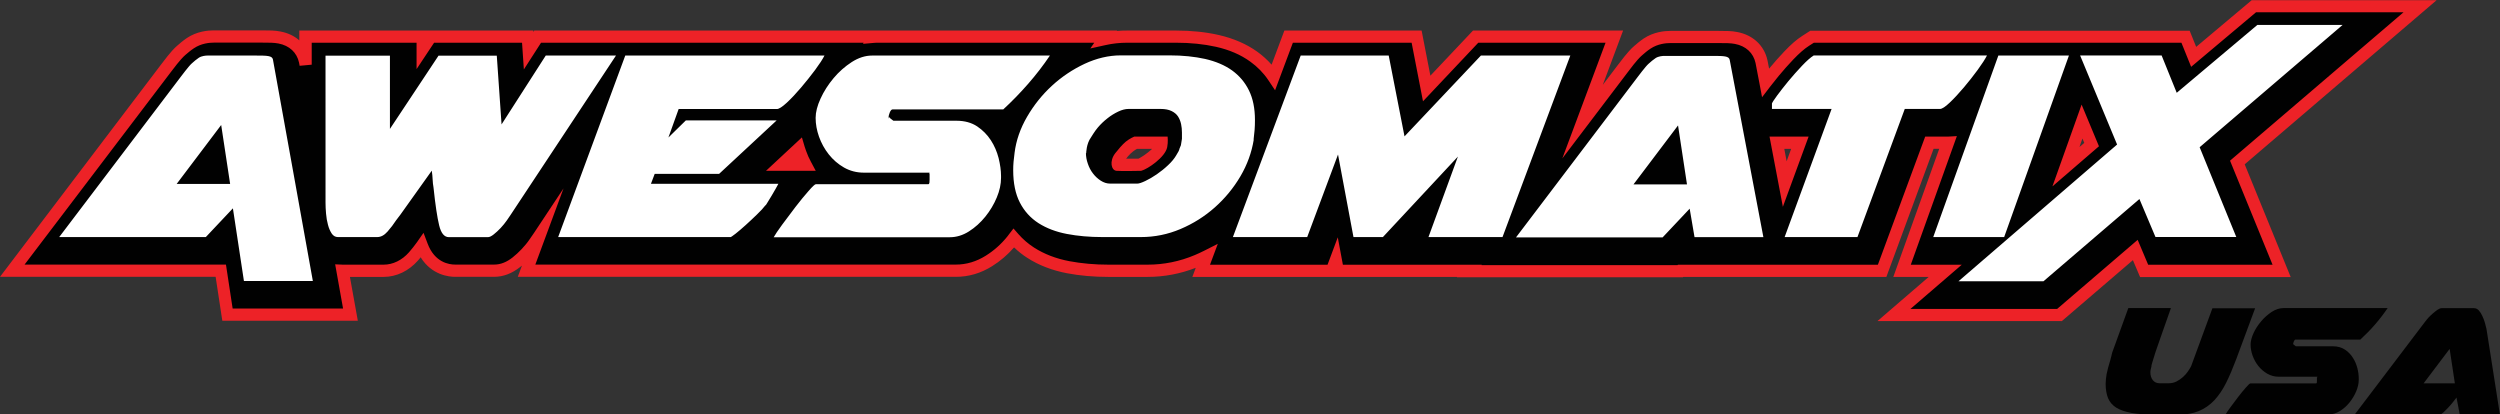 <?xml version="1.0" encoding="UTF-8"?><svg id="Layer_1" xmlns="http://www.w3.org/2000/svg" viewBox="0 0 288 47.74"><rect x="0" y="0" width="288" height="47.74" fill="#333333" stroke="none"/><defs><style>.cls-1{fill:#fff;}.cls-2{fill:#ed2227;}.cls-3{fill:#010101;}</style></defs><path class="cls-3" d="m245.19,35.49h4.9c-.37,1.05-.68,1.94-.94,2.67-.25.73-.47,1.34-.64,1.83-.17.49-.3.87-.38,1.16-.08.29-.15.5-.2.65-.05.15-.07.25-.08.3,0,.05-.01.1-.01.13-.08.31-.12.52-.12.62,0,.4.1.72.29.95.19.23.44.35.75.35h1.09c.32,0,.62-.07.89-.21.27-.14.51-.3.73-.5.22-.19.4-.4.57-.64.16-.23.29-.44.38-.62l-.02.05,2.47-6.72h4.92l-2.17,5.85c-.39,1.03-.77,1.94-1.17,2.74-.39.79-.85,1.46-1.36,2.01-.52.55-1.11.96-1.78,1.24-.67.28-1.48.42-2.41.42h-2.59c-1.09,0-2.01-.07-2.75-.2-.74-.13-1.33-.34-1.77-.61-.44-.28-.75-.64-.94-1.09-.18-.45-.28-.99-.28-1.64,0-.18.01-.37.03-.54.02-.18.05-.37.08-.59.09-.46.24-1.02.44-1.66.03-.12.07-.25.1-.39.04-.14.07-.28.1-.42l1.85-5.11h0Z"/><path class="cls-3" d="m266.95,43.47s0-.07.02-.07h-4.44c-.49,0-.94-.12-1.34-.35-.4-.23-.74-.53-1.03-.89-.29-.36-.5-.76-.66-1.19-.15-.43-.23-.85-.23-1.27,0-.38.11-.82.33-1.31.22-.49.52-.94.88-1.37.36-.43.77-.79,1.22-1.09.45-.29.91-.44,1.37-.44h11.99c-.45.66-.94,1.3-1.47,1.91-.53.61-1.09,1.18-1.68,1.72h-7.46c-.08,0-.14.07-.2.21-.05.14-.08.25-.08.32v.12s0-.04.01-.08c0-.04.02-.05.03-.03l.09.09s.09.08.18.14h4.25c.55,0,1.02.13,1.4.38.38.25.69.57.92.94.24.37.41.77.52,1.2.11.43.16.83.16,1.2v.14c0,.42-.1.85-.29,1.32-.19.46-.45.89-.77,1.29-.32.4-.69.73-1.11.99-.42.26-.85.39-1.29.39h-11.88c.09-.17.28-.45.57-.84.28-.39.59-.79.9-1.2.32-.41.61-.77.88-1.07.27-.31.44-.46.5-.46h7.58s.07-.03.08-.09c0-.06.01-.13.01-.21v-.39h0Z"/><path class="cls-3" d="m288,47.74h-4.64l-.37-1.94c-.14.18-.3.39-.47.6-.18.22-.35.42-.53.6-.18.18-.34.35-.49.49-.15.14-.26.22-.34.25h-9.89l8.2-10.81-.02.05c.05-.09.15-.22.3-.38.15-.16.32-.32.51-.49.18-.16.37-.3.55-.43.18-.12.34-.18.46-.18h3.72c.23,0,.42.09.58.27.15.18.29.39.4.64.12.25.21.5.29.77.08.27.14.5.18.7l1.55,9.87h0Zm-8.8-3.58h3.6l-.6-3.97-3,3.97h0Z"/><path class="cls-3" d="m218.17,36.29l5.91-5.09h-4.97l5.29-14.76c-.06,0-.13,0-.19,0h-1.95l-5.45,14.76h-23.23l-.03.04h-24.31l.03-.04h-15.17l-.23-1.25-.47,1.25h-15.04l.62-1.67c-.36.18-.72.35-1.09.5-1.83.77-3.76,1.17-5.74,1.17h-4.46c-1.66,0-3.22-.14-4.65-.41-1.63-.31-3.08-.87-4.33-1.67-.73-.47-1.39-1.03-1.95-1.68-.07.09-.14.18-.21.26-.76.94-1.65,1.73-2.64,2.36-1.2.75-2.48,1.14-3.83,1.14h-49.45l1.5-4.05-.06.09c-.12.18-.29.43-.51.75-.3.43-.63.84-1,1.23-.36.38-.72.71-1.09,1.01-.81.65-1.68.98-2.57.98h-4.5c-.68,0-2.83-.22-3.83-2.88-.29.42-.61.82-.95,1.21-.94,1.07-2.17,1.67-3.47,1.67h-4.54c-.06,0-.12,0-.18,0,.1.56.91,5.05.91,5.05h-14.16l-.77-5.06H1.41L19.11,7.86c1.13-1.51,1.53-1.86,1.68-1.99l.1-.09c.29-.25.58-.51,1.03-.81,1-.67,2.11-.77,2.69-.77h5.56c.84,0,1.44,0,2.01.11,1.53.29,2.63,1.31,2.93,2.74,0,.03.03.17.07.39v-3.23h13.48v1.42l.94-1.42h11.16l.11,1.62,1.04-1.62h38.69v.03c.18-.02.38-.03.57-.03h26.18l-.2.3c.88-.2,1.77-.3,2.66-.3h5.64c1.72,0,3.32.16,4.75.49,1.62.36,3.03.98,4.2,1.82.91.65,1.67,1.44,2.28,2.35l1.74-4.65h14.74l1.16,5.97,5.64-5.97h15.98l-3.66,9.79,4.62-6.1c1.13-1.51,1.53-1.86,1.68-1.99l.1-.09c.29-.25.58-.51,1.03-.81,1-.67,2.11-.76,2.69-.76h5.56c.84,0,1.44,0,2.01.11,1.53.29,2.63,1.31,2.93,2.74.02.1.2,1.01.46,2.41.3-.39.64-.81,1-1.25.54-.65,1.11-1.3,1.7-1.92.71-.75,1.34-1.29,1.92-1.66l.75-.48h43.02l.94,2.32,6.94-5.84h19.15l-21.05,18,5.1,12.49h-15.84l-1.02-2.41-8.75,7.5h-19.07Zm-12.56-15.09h0l1.75-4.76h-2.65c.3,1.6.62,3.24.9,4.76h0Zm32.39-2.01h0l2.96-2.55-1.1-2.65-1.86,5.2h0Zm-106.68-.22h0s.01,0,.02,0c.27-.13.57-.3.89-.52.33-.23.65-.48.95-.76.26-.25.35-.39.37-.41l.04-.07.04-.07s.04-.06.05-.08l.11-.26c0-.07.02-.14.03-.21v-.13h-3s-.01,0-.02,0c-.22.1-.44.24-.67.42-.25.19-.48.41-.69.65-.13.15-.24.29-.33.43-.11.23-.19.44-.26.62,0,0,0,0,0,0,0,.04.02.09.04.16.03.1.07.18.11.24h2.32Zm-38.52,0h0c-.23-.44-.43-.89-.6-1.35-.06-.17-.12-.34-.17-.51l-2,1.86h2.77Z"/><path class="cls-2" d="m237.5,36.99h-21.22l5.91-5.09h-4.08l5.29-14.76h-.65l-5.44,14.76h-23.41l-.03.04h-26.03l.03-.04h-30.51l.39-1.05c-1.79.7-3.66,1.05-5.58,1.05h-4.46c-1.7,0-3.31-.14-4.78-.42-1.72-.33-3.26-.92-4.58-1.77-.55-.35-1.06-.76-1.53-1.21-.74.85-1.58,1.57-2.51,2.15-1.31.83-2.72,1.24-4.2,1.24h-50.46l.48-1.3c-.07.06-.13.11-.2.16-.94.75-1.95,1.14-3.01,1.14h-4.5c-.66,0-2.68-.18-3.96-2.25-.1.12-.19.23-.29.35-1.08,1.23-2.5,1.91-3.99,1.91h-3.87l.91,5.05h-15.61l-.77-5.06H0L18.55,7.44c1.17-1.56,1.6-1.94,1.78-2.1l.1-.09c.29-.25.62-.54,1.1-.87,1.15-.77,2.42-.88,3.08-.88h5.56c.88,0,1.5,0,2.14.13.85.16,1.59.51,2.17,1.02v-1.13h26.95v.16s.12-.16.12-.16h67.15l-.04.05c.39-.04.79-.05,1.18-.05h5.64c1.77,0,3.42.17,4.91.51,1.71.39,3.21,1.04,4.45,1.93.61.44,1.16.94,1.65,1.49l1.47-3.93h15.81l1.01,5.2,4.91-5.2h17.29l-2.34,6.26,1.73-2.28c1.17-1.56,1.6-1.94,1.78-2.1l.1-.09c.29-.25.62-.54,1.1-.87,1.15-.77,2.42-.88,3.08-.88h5.56c.88,0,1.5,0,2.14.13,1.82.34,3.13,1.57,3.49,3.29.01.06.07.37.18.93.02-.02.03-.04.05-.06.55-.67,1.13-1.32,1.73-1.95.75-.79,1.42-1.37,2.05-1.77l.92-.59h43.7l.75,1.86,6.4-5.38h21.3l-22.11,18.91,5.3,12.99h-17.35l-.83-1.95-8.22,7.05h0Zm-17.44-1.4h16.92l9.28-7.96,1.21,2.87h14.33l-4.9-11.99,19.99-17.1h-16.99l-7.48,6.29-1.12-2.78h-42.34l-.58.37c-.53.34-1.11.85-1.79,1.56-.58.61-1.14,1.24-1.67,1.88-.35.43-.68.84-.98,1.23l-.95,1.24-.29-1.54c-.39-2.04-.45-2.36-.46-2.4-.25-1.16-1.11-1.96-2.37-2.2-.51-.1-1.08-.1-1.88-.1h-5.56c-.5,0-1.45.08-2.3.65-.41.27-.67.51-.95.75l-.1.09c-.12.11-.5.44-1.58,1.89l-7.52,9.91,4.98-13.33h-14.66l-6.37,6.75-1.31-6.75h-13.68l-2.05,5.48-.76-1.14c-.56-.84-1.27-1.57-2.11-2.17-1.09-.79-2.42-1.36-3.94-1.7-1.39-.31-2.93-.47-4.6-.47h-5.64c-.83,0-1.68.09-2.51.28l-1.72.38.45-.66h-24.86c-.17,0-.35,0-.53.02l-1.25.11.07-.13h-37.16l-1.98,3.08-.21-3.08h-10.13l-2.02,3.04v-3.04h-12.08v2.53l-1.39.13c-.04-.21-.06-.33-.07-.37-.25-1.16-1.11-1.96-2.37-2.2-.51-.1-1.08-.1-1.88-.1h-5.56c-.5,0-1.45.08-2.3.65-.41.27-.67.51-.96.75l-.1.09c-.12.11-.5.44-1.58,1.88L2.83,30.48h23.2l.77,5.06h12.72l-.91-5.09.88.04s.1,0,.15,0h4.54c1.09,0,2.13-.51,2.94-1.43.32-.37.63-.76.91-1.15l.76-1.09.47,1.24c.82,2.19,2.49,2.42,3.17,2.42h4.5c.73,0,1.44-.28,2.13-.83.34-.27.69-.59,1.02-.94.34-.36.66-.74.93-1.14.22-.32.39-.56.51-.74l3.4-5.13-3.25,8.78h48.45c1.21,0,2.37-.35,3.45-1.03.93-.58,1.76-1.32,2.47-2.2.07-.08.13-.16.19-.25l.52-.68.57.65c.52.59,1.12,1.11,1.8,1.55,1.17.75,2.54,1.28,4.08,1.57,1.39.26,2.91.4,4.52.4h4.46c1.89,0,3.72-.37,5.47-1.11.35-.15.7-.31,1.04-.48l1.6-.81-.9,2.41h13.54l1.18-3.16.59,3.16h16l-.03.04h22.59l.03-.04h23.04l5.45-14.76h2.44c.05,0,.1,0,.15,0l1.06-.06-5.31,14.82h5.87l-5.91,5.09h0Zm-14.67-11.75h0l-1.54-8.1h4.5l-2.97,8.1h0Zm.16-6.69h0l.27,1.43.52-1.43h-.8Zm30.89,4.32h0l3.36-9.42,2,4.8-5.36,4.62h0Zm3.46-5.52h0l-.35.99.56-.48-.21-.5h0Zm-111.28,3.73h0c-.6-.05-.85-1.11-.15-2.02.32-.41.81-1,1.22-1.34.47-.38.97-.58.97-.58h3.85s.07.61-.05,1.22c-.23,1.15-2.21,2.5-2.99,2.72,0,0-2.26.05-2.86,0h0Zm1.11-1.4h1.42c.21-.11.43-.24.68-.41.3-.21.59-.44.86-.69,0,0,.02-.02.03-.03h-1.74c-.14.07-.28.17-.43.28-.21.16-.41.35-.59.56-.09.1-.16.2-.23.29h0Zm-35.77,1.4h-5.72l4.14-3.85.32,1.08c.05.16.1.32.16.47.15.43.34.86.56,1.26l.55,1.03h0Z"/><path class="cls-1" d="m203.14,27.32h-7.93l-.56-3.28-3.12,3.31h-16.89l14.01-18.47s.94-1.26,1.26-1.53c.32-.28.5-.45.82-.66.32-.21.79-.25,1-.25h5.56c1.33,0,1.88.02,1.97.45.09.43,3.88,20.42,3.88,20.42h0Zm-14.96-6.08h6.16l-1.03-6.79-5.13,6.79h0Zm-152.15,11.13h-7.93l-1.27-8.37-3.12,3.31H6.82l14.01-18.47s.94-1.26,1.26-1.53c.32-.28.5-.45.82-.66.32-.21.79-.25,1-.25h5.56c1.33,0,1.88.02,1.97.45.09.43,4.6,25.52,4.6,25.52h0Zm-15.68-11.18h6.16l-1.03-6.79-5.13,6.79h0Zm37.43-6.86h0l5.09-7.93h8.09l-12.11,18.31c-.11.16-.26.39-.47.69-.21.3-.45.59-.71.87-.26.28-.53.52-.79.73-.26.21-.49.32-.67.32h-4.5c-.53,0-.9-.45-1.12-1.36-.22-.91-.44-2.36-.65-4.36-.05-.29-.09-.59-.1-.91-.01-.32-.05-.66-.1-1.03l-3.63,5.09c-.05.05-.12.14-.2.26-.08.12-.17.24-.28.37-.29.45-.62.88-.99,1.3-.37.42-.76.63-1.18.63h-4.54c-.29,0-.53-.14-.71-.41-.18-.28-.33-.61-.43-1.01-.11-.39-.18-.82-.22-1.28-.04-.46-.06-.87-.06-1.24V6.41h7.42v8.44l5.6-8.44h6.71l.55,7.93h0Zm14.24-7.93h22.96c-.21.42-.57.97-1.08,1.66-.51.68-1.05,1.36-1.62,2.03-.57.67-1.11,1.25-1.64,1.74-.53.49-.91.73-1.14.73h-11.32l-1.18,3.28,2.01-1.97h10.46l-6.63,6.16h-7.42l-.43,1.14h14.68c-.05.11-.15.29-.3.55-.15.26-.3.53-.47.81-.17.28-.33.53-.47.77-.14.24-.23.37-.26.39l.04-.08c-.24.32-.57.68-1.01,1.1-.43.42-.87.83-1.3,1.22-.43.39-.82.72-1.16.99-.34.26-.53.39-.55.39h-19.89l7.73-20.91h0Zm35.04,13.61h0c0-.08.01-.12.04-.12h-7.58c-.84,0-1.6-.2-2.29-.59-.68-.39-1.27-.9-1.76-1.52-.49-.62-.86-1.3-1.12-2.03-.26-.74-.39-1.46-.39-2.17,0-.66.19-1.4.57-2.23.38-.83.88-1.61,1.5-2.35.62-.74,1.32-1.35,2.09-1.85.78-.5,1.56-.75,2.35-.75h20.48c-.76,1.13-1.6,2.22-2.51,3.26-.91,1.04-1.86,2.02-2.86,2.94h-12.74c-.13,0-.24.12-.34.36-.09.24-.14.42-.14.55v.2s0-.07.02-.14c.01-.07.03-.09.06-.06l.16.16c.05.05.16.13.32.24h7.26c.95,0,1.74.22,2.39.65.64.43,1.17.97,1.58,1.6.41.63.7,1.32.89,2.05.18.74.28,1.42.28,2.05v.24c0,.71-.16,1.46-.49,2.25-.33.79-.77,1.53-1.32,2.21-.55.68-1.18,1.25-1.89,1.7-.71.45-1.45.67-2.21.67h-20.28c.16-.29.48-.77.97-1.44.49-.67,1-1.35,1.54-2.05.54-.7,1.04-1.31,1.5-1.83.46-.53.74-.79.85-.79h12.94c.08,0,.12-.05.14-.16.01-.1.02-.22.02-.36v-.67h0Zm37.37-3.91h0c-.24,1.47-.75,2.88-1.54,4.22-.79,1.34-1.77,2.53-2.94,3.57-1.17,1.04-2.49,1.87-3.95,2.49-1.46.62-2.98.93-4.56.93h-4.46c-1.47,0-2.83-.12-4.08-.36-1.25-.24-2.33-.65-3.26-1.24-.92-.59-1.64-1.38-2.15-2.37-.51-.99-.77-2.23-.77-3.73,0-.32.01-.64.04-.97.03-.33.07-.68.12-1.05.18-1.42.66-2.8,1.44-4.14.78-1.34,1.73-2.53,2.86-3.57,1.13-1.04,2.39-1.88,3.77-2.53,1.38-.64,2.77-.97,4.16-.97h5.64c1.5,0,2.86.14,4.08.41,1.22.28,2.26.72,3.1,1.32.84.61,1.49,1.37,1.95,2.31.46.93.69,2.07.69,3.41,0,.39-.01.78-.04,1.14-.03.37-.07.75-.12,1.14v-.04h0Zm-19.33,1.54h0c0,.39.07.8.22,1.22.14.42.34.8.59,1.12.25.33.55.61.89.83.34.22.7.34,1.07.34h3.16c.18,0,.49-.1.91-.3.42-.2.86-.45,1.32-.77.46-.32.89-.66,1.3-1.05.41-.38.72-.76.93-1.12.24-.37.37-.63.39-.79l.16-.39c.03-.13.05-.26.06-.37.01-.12.03-.24.06-.37v-.71c0-.34-.03-.67-.1-.99-.07-.32-.18-.6-.35-.87-.17-.26-.42-.47-.75-.63-.33-.16-.74-.24-1.24-.24h-3.71c-.37,0-.76.1-1.18.3-.42.2-.84.45-1.24.77-.41.32-.78.67-1.12,1.07-.34.39-.79,1.14-.79,1.14-.54.73-.55,1.82-.55,1.82h0Zm47.98,9.67h-8.52l3.39-9.27-8.64,9.27h-3.39l-1.78-9.51-3.55,9.51h-8.56l7.81-20.91h10.14l1.82,9.31,8.8-9.31h10.3l-7.81,20.91h0Zm32.51,0h0l5.41-14.76h-6.87v-.63c.03-.1.22-.41.59-.91.37-.5.8-1.05,1.3-1.66.5-.6,1.02-1.19,1.56-1.76.54-.57.99-.97,1.36-1.2h19.96c-.21.42-.57.97-1.07,1.66-.5.68-1.03,1.36-1.6,2.03-.57.67-1.1,1.25-1.62,1.74-.51.49-.89.73-1.12.73h-4.06l-5.45,14.76h-8.4Zm17.12,0h0l7.5-20.91h8.13l-7.46,20.91h-8.17Zm23.75-4.38h0l-11.05,9.47h-9.79l18.27-15.75-4.26-10.26h9.39l1.74,4.3,9.29-7.82h9.82l-16.47,14.09,4.22,10.34h-9.31l-1.85-4.38h0Z"/></svg>